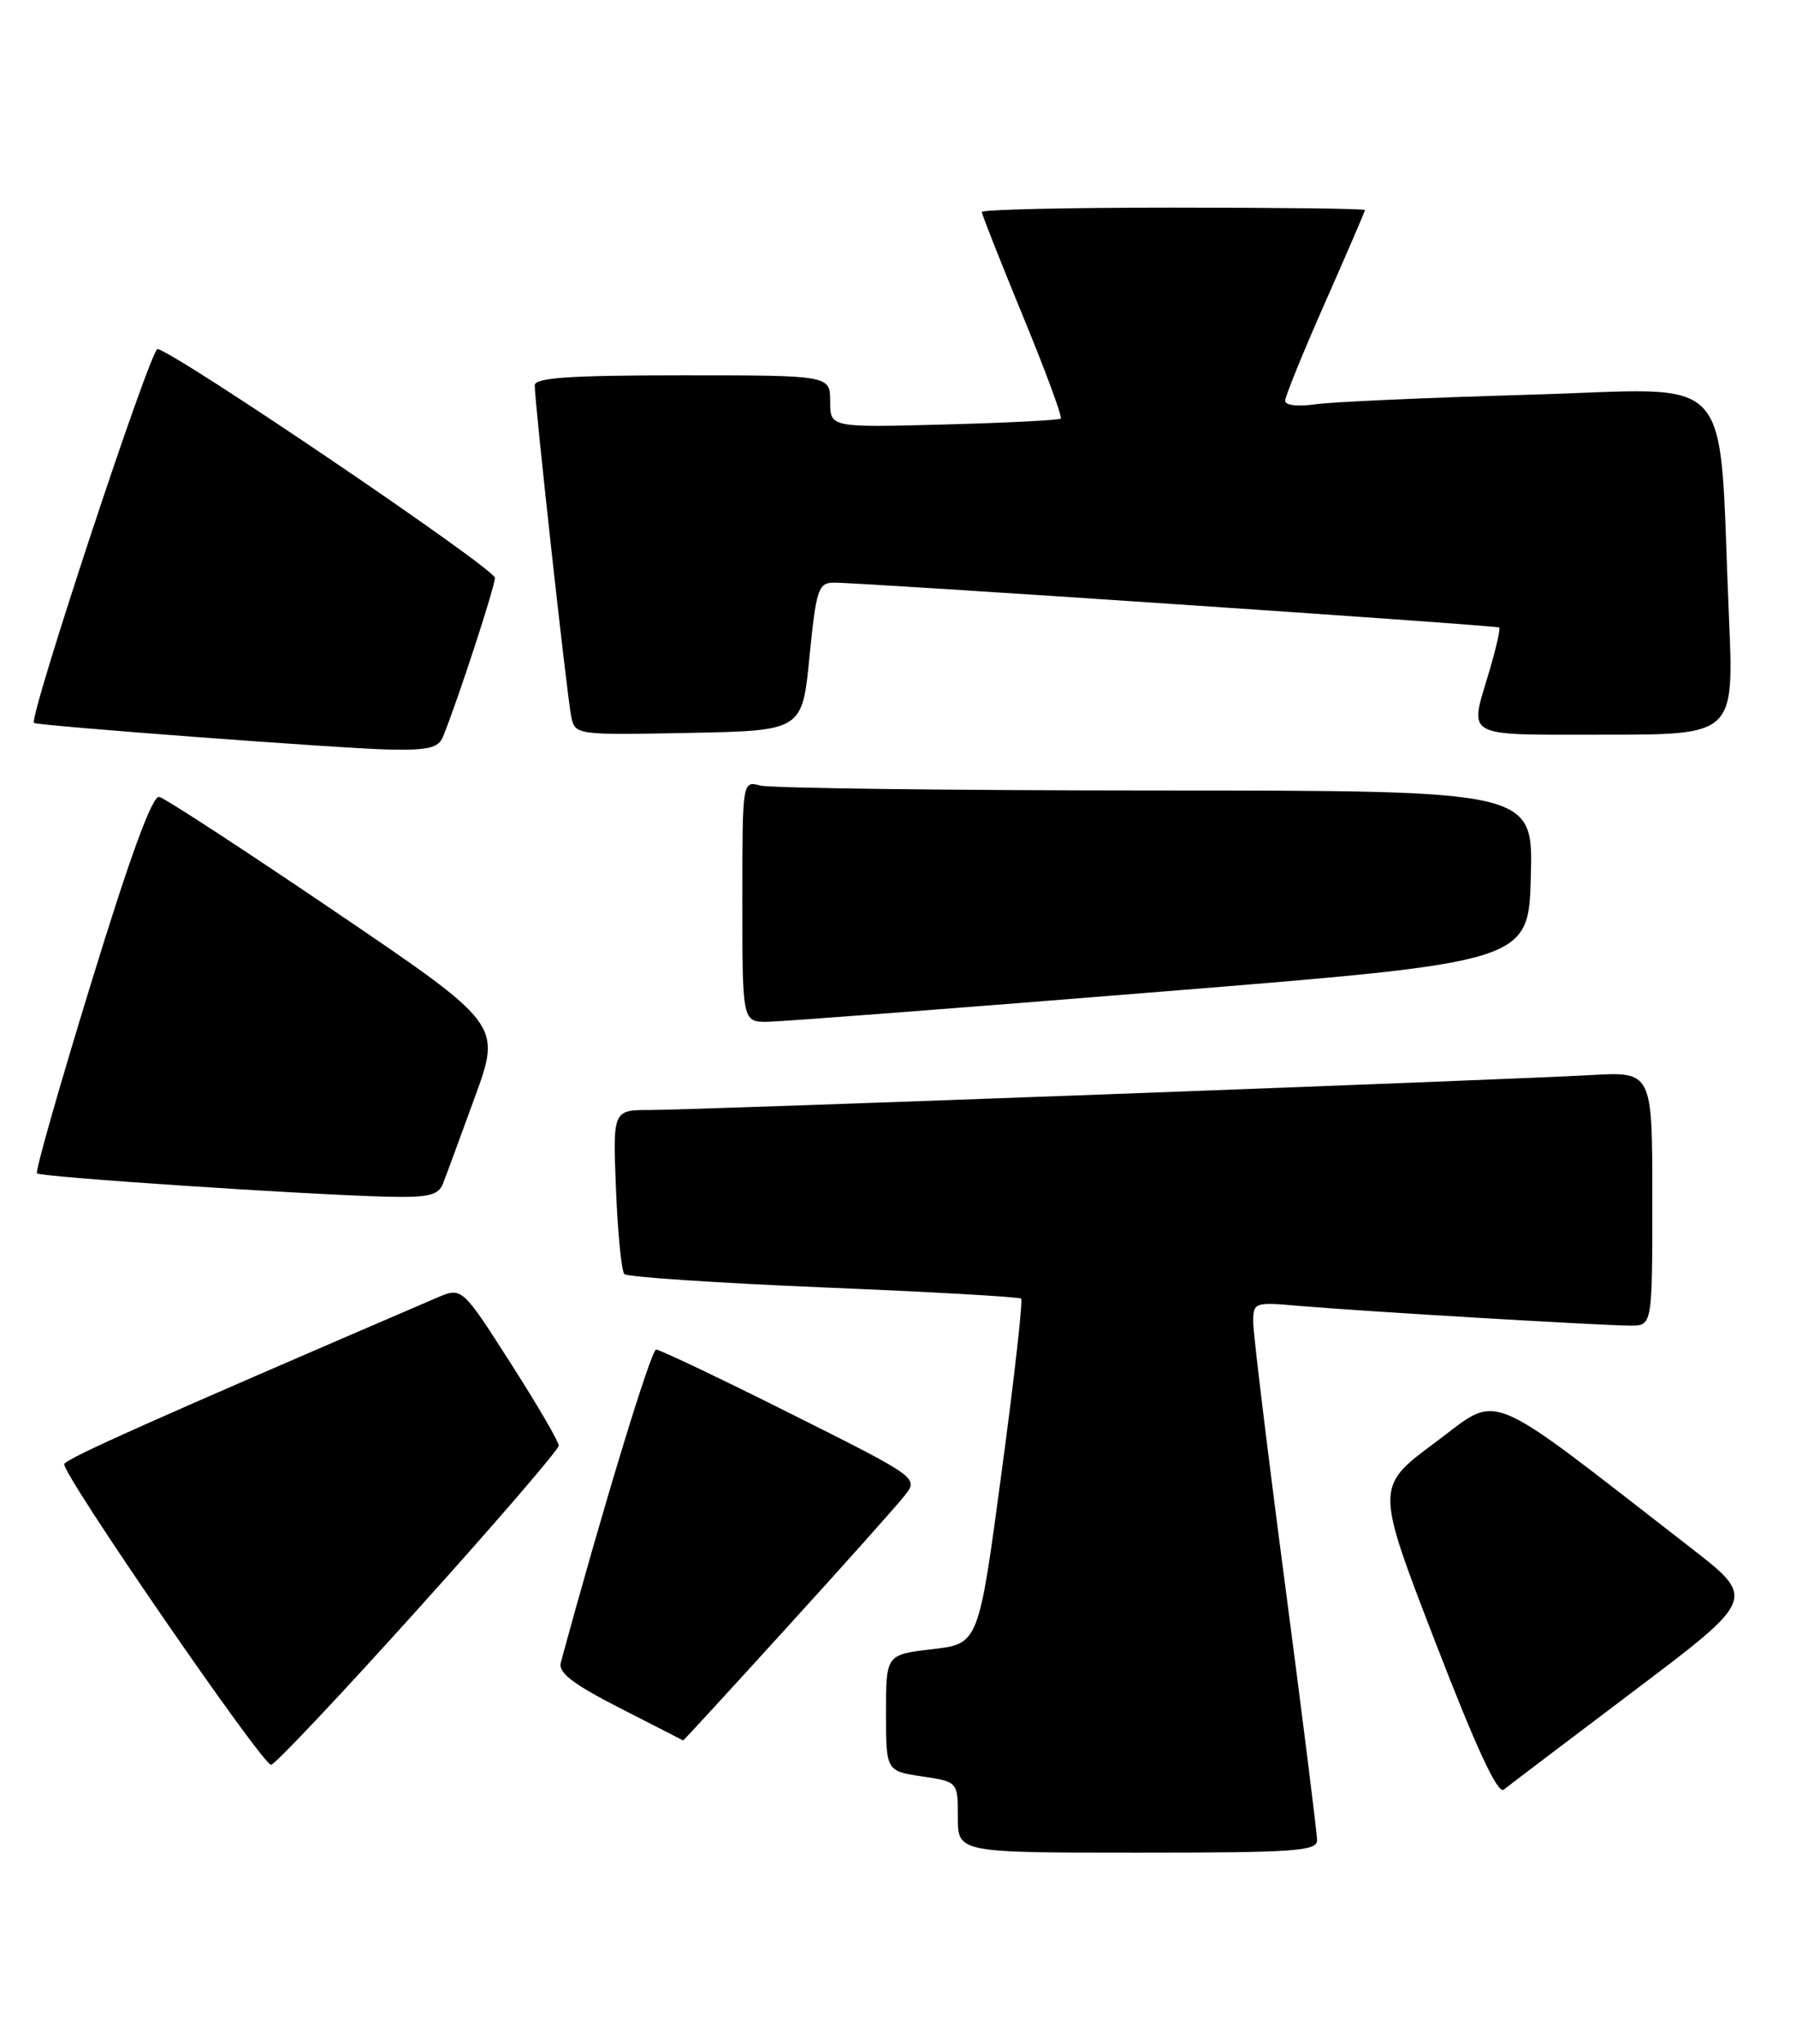 <?xml version="1.0" encoding="UTF-8" standalone="no"?>
<!DOCTYPE svg PUBLIC "-//W3C//DTD SVG 1.1//EN" "http://www.w3.org/Graphics/SVG/1.1/DTD/svg11.dtd" >
<svg xmlns="http://www.w3.org/2000/svg" xmlns:xlink="http://www.w3.org/1999/xlink" version="1.1" viewBox="0 0 225 256">
 <g >
 <path fill="currentColor"
d=" M 165.00 230.44 C 165.00 229.58 163.20 215.21 161.00 198.50 C 158.80 181.79 157.00 166.98 157.00 165.58 C 157.00 163.09 157.12 163.04 162.75 163.53 C 170.34 164.19 200.75 166.00 204.25 166.00 C 207.00 166.00 207.00 166.00 207.00 150.09 C 207.00 134.19 207.00 134.19 199.25 134.63 C 188.35 135.24 87.16 139.00 81.46 139.00 C 76.77 139.00 76.77 139.00 77.17 148.95 C 77.39 154.42 77.86 159.19 78.22 159.55 C 78.58 159.91 89.82 160.66 103.19 161.22 C 116.56 161.77 127.69 162.40 127.93 162.62 C 128.16 162.84 127.06 172.65 125.47 184.43 C 122.60 205.85 122.60 205.85 116.80 206.52 C 111.00 207.20 111.00 207.20 111.00 214.48 C 111.00 221.77 111.00 221.77 115.50 222.45 C 120.00 223.12 120.00 223.12 120.00 227.56 C 120.00 232.00 120.00 232.00 142.50 232.00 C 162.24 232.00 165.00 231.81 165.00 230.44 Z  M 204.76 211.70 C 220.02 200.18 220.02 200.18 211.76 193.78 C 185.44 173.38 188.11 174.47 179.78 180.65 C 172.31 186.19 172.31 186.19 179.80 205.59 C 184.98 219.00 187.63 224.72 188.40 224.10 C 189.00 223.61 196.37 218.03 204.76 211.70 Z  M 52.39 201.46 C 62.08 190.72 70.00 181.52 70.00 181.02 C 70.00 180.52 67.27 175.85 63.93 170.64 C 57.87 161.16 57.87 161.16 54.68 162.53 C 19.09 177.83 8.30 182.64 8.05 183.34 C 7.66 184.40 32.85 221.00 33.96 221.00 C 34.42 221.00 42.71 212.21 52.39 201.46 Z  M 98.58 203.80 C 105.69 196.00 112.31 188.58 113.30 187.33 C 115.10 185.06 115.10 185.06 99.06 177.03 C 90.24 172.61 82.65 169.00 82.20 169.00 C 81.56 169.00 75.42 189.16 70.26 208.19 C 69.91 209.46 71.73 210.86 77.65 213.89 C 81.97 216.09 85.54 217.92 85.58 217.95 C 85.63 217.98 91.48 211.61 98.58 203.80 Z  M 55.48 148.25 C 55.86 147.29 57.67 142.40 59.49 137.39 C 62.81 128.28 62.81 128.28 42.02 114.18 C 30.58 106.42 20.65 99.95 19.95 99.79 C 19.09 99.59 16.32 107.14 11.45 123.00 C 7.47 135.93 4.40 146.70 4.63 146.93 C 5.07 147.40 38.51 149.62 48.64 149.86 C 53.65 149.97 54.91 149.68 55.48 148.25 Z  M 145.50 124.18 C 191.50 120.47 191.50 120.47 191.78 109.74 C 192.07 99.00 192.07 99.00 144.78 98.99 C 118.78 98.98 96.49 98.70 95.25 98.37 C 93.00 97.77 93.00 97.77 93.00 112.88 C 93.00 128.00 93.00 128.00 96.25 127.95 C 98.04 127.92 120.20 126.23 145.50 124.18 Z  M 55.50 92.25 C 57.35 87.71 62.00 73.48 62.00 72.36 C 62.00 71.21 22.17 44.21 19.74 43.71 C 18.89 43.54 3.54 90.00 4.26 90.53 C 4.74 90.88 42.69 93.73 48.64 93.86 C 53.64 93.97 54.92 93.67 55.50 92.25 Z  M 101.41 82.25 C 102.24 73.85 102.52 73.00 104.41 72.96 C 107.34 72.91 187.43 78.30 187.82 78.58 C 187.99 78.70 187.43 81.18 186.57 84.08 C 184.06 92.54 183.06 92.00 201.12 92.00 C 217.24 92.00 217.24 92.00 216.60 77.25 C 215.23 45.65 217.94 48.68 191.64 49.43 C 178.91 49.79 166.81 50.33 164.75 50.63 C 162.59 50.94 161.00 50.76 161.00 50.19 C 161.00 49.65 163.25 44.12 166.00 37.90 C 168.75 31.68 171.00 26.46 171.00 26.30 C 171.00 26.13 160.20 26.00 147.00 26.00 C 133.80 26.00 123.00 26.24 123.00 26.54 C 123.00 26.83 125.31 32.69 128.14 39.56 C 130.97 46.43 133.11 52.21 132.89 52.42 C 132.68 52.62 126.09 52.95 118.25 53.16 C 104.00 53.54 104.00 53.54 104.00 50.27 C 104.00 47.00 104.00 47.00 85.50 47.00 C 71.37 47.00 67.00 47.30 66.99 48.25 C 66.98 50.37 71.05 87.36 71.57 89.78 C 72.05 92.03 72.18 92.05 86.28 91.78 C 100.50 91.50 100.50 91.50 101.41 82.25 Z "/>
</g>
</svg>